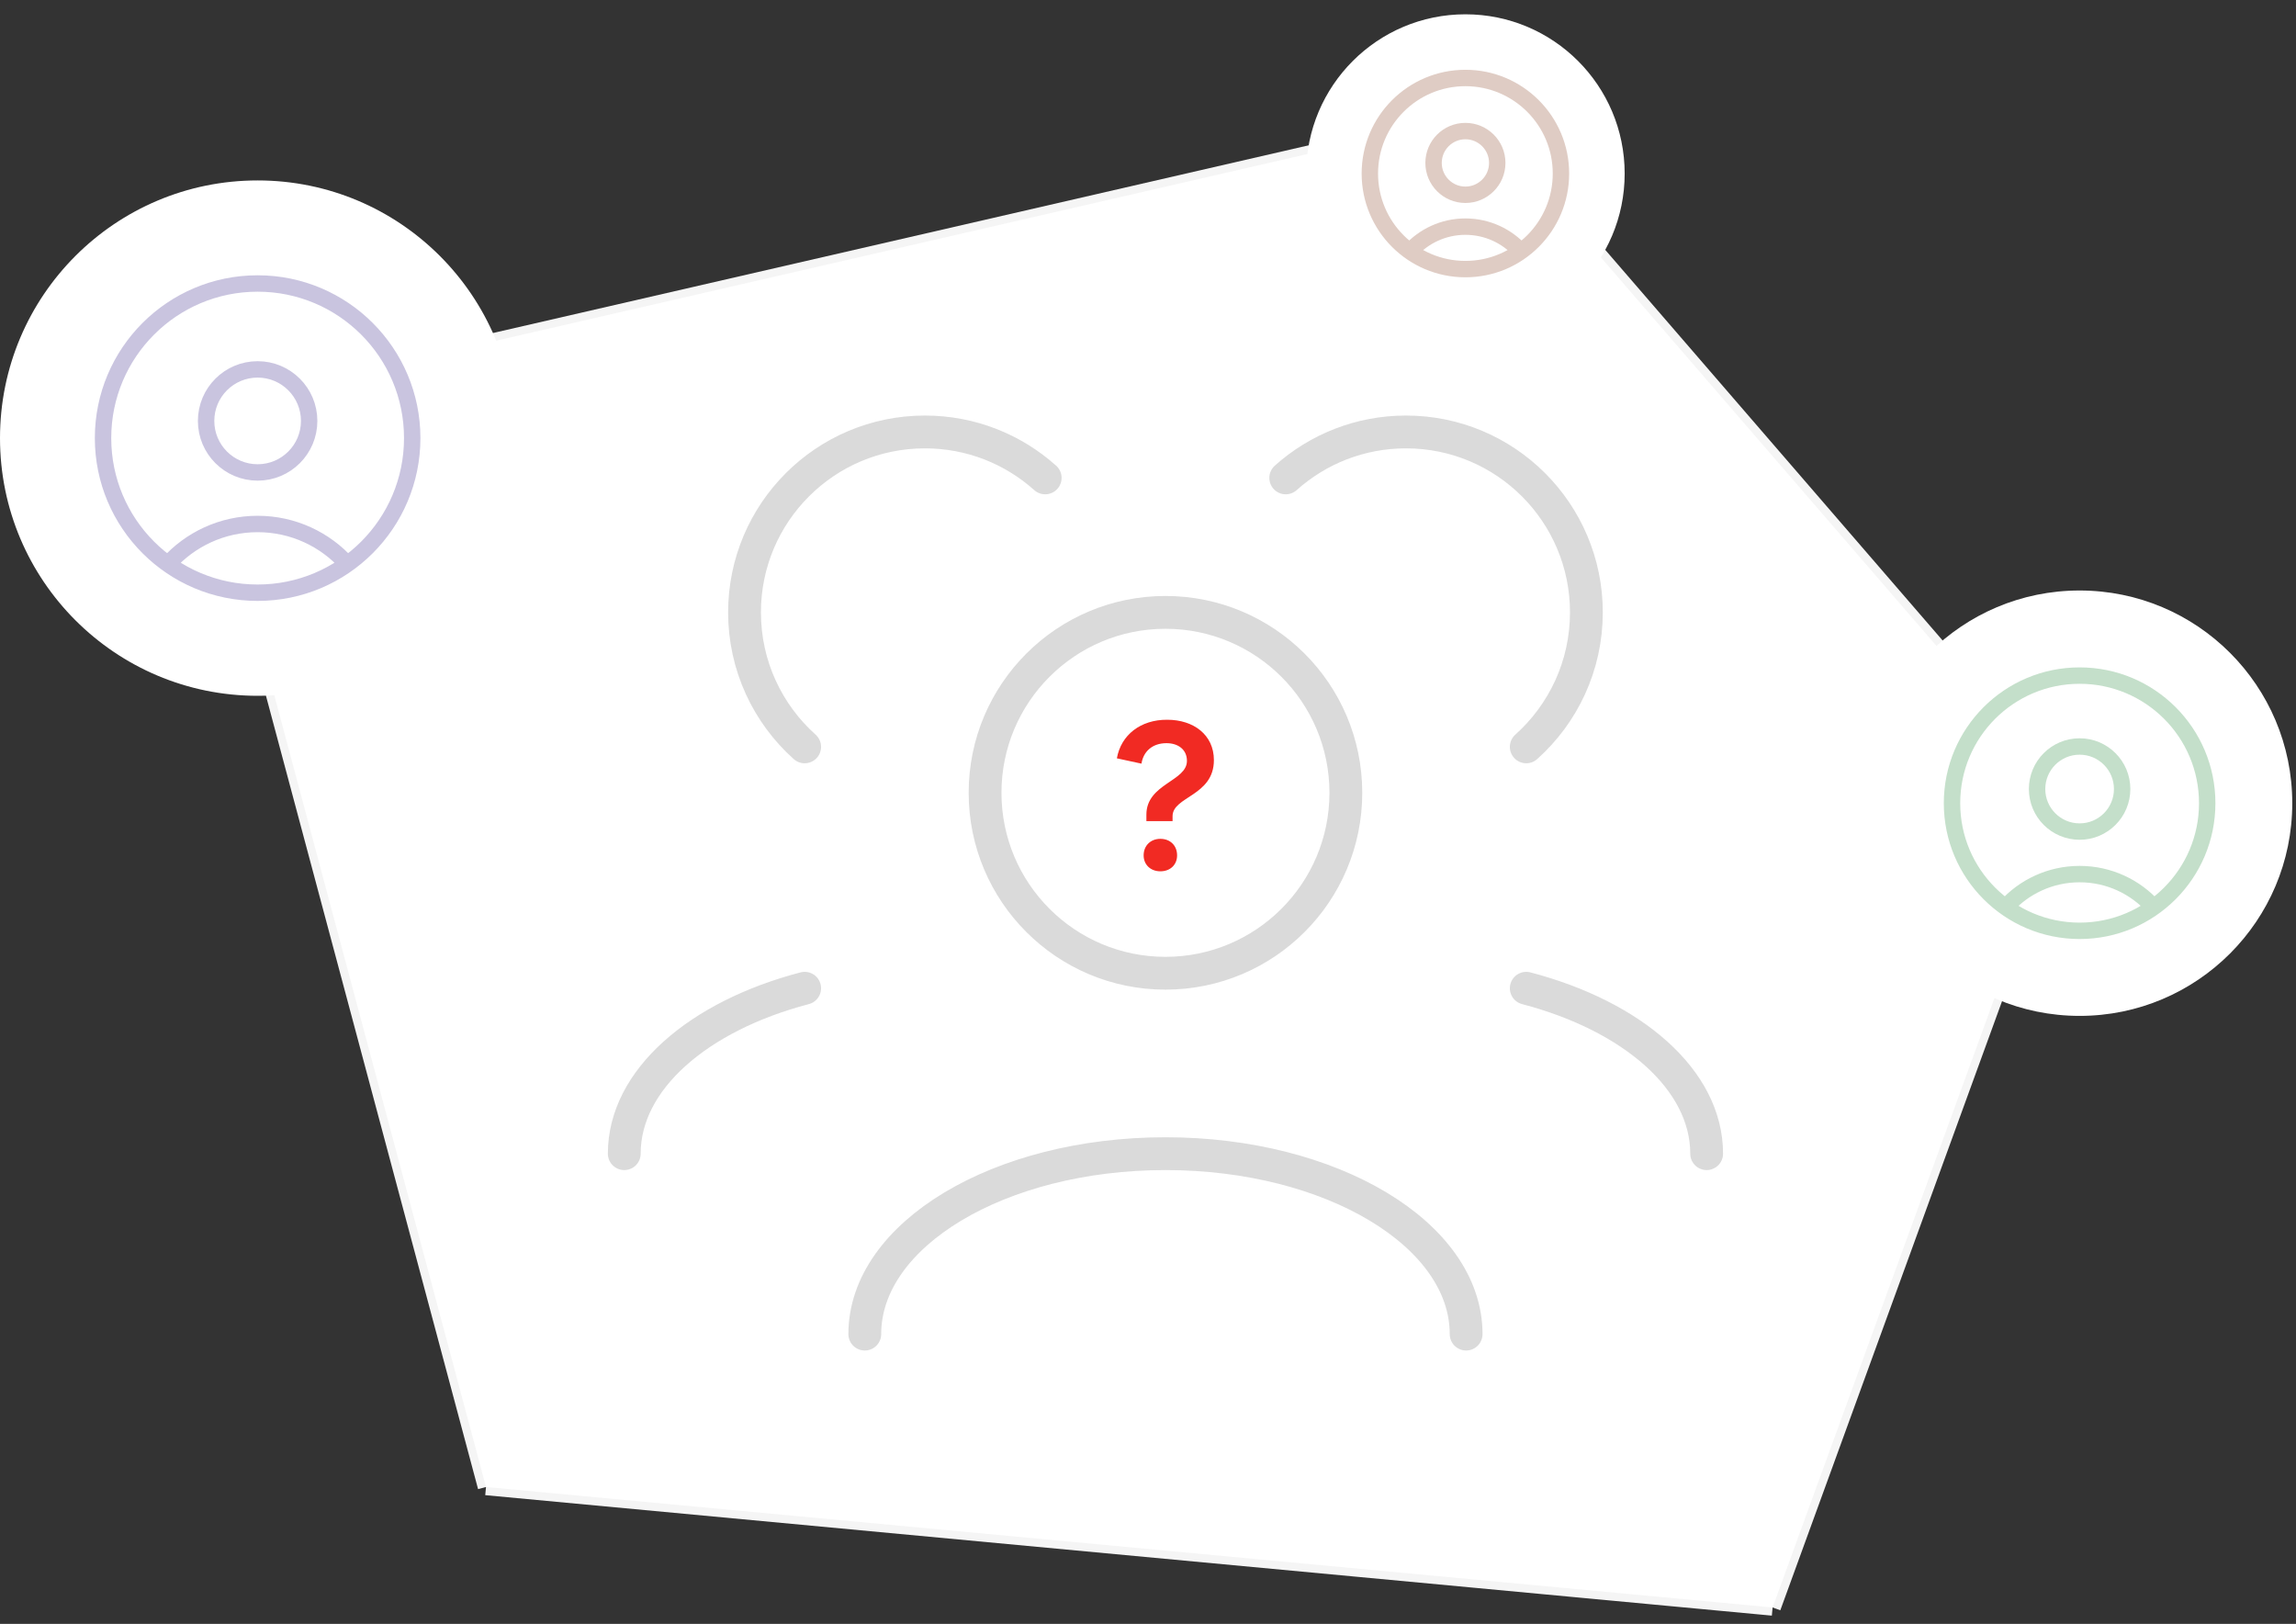 <svg width="140" height="99" viewBox="0 0 140 99" fill="none" xmlns="http://www.w3.org/2000/svg">
<rect x="0" y="0" width="140" height="99" fill="#333333" stroke="none"/>
<path d="M126.064 48.623L108.086 98M126.064 48.623L90.108 7M126.064 48.623L12.065 24.955M108.086 98L29.634 90.655M108.086 98L90.108 7M108.086 98L12.065 24.955M29.634 90.655L12.065 24.955M29.634 90.655L90.108 7M12.065 24.955L90.108 7" stroke="#F5F5F5"/>
<path d="M126.064 48.623L108.086 98L29.634 90.655L12.065 24.955L90.108 7L126.064 48.623Z" fill="white"/>
<path d="M89.398 81.334C89.398 75.259 81.19 70.334 71.064 70.334C60.939 70.334 52.731 75.259 52.731 81.334M104.064 70.334C104.064 65.823 99.539 61.946 93.064 60.249M38.065 70.334C38.065 65.823 42.59 61.946 49.065 60.249M93.064 45.533C95.315 43.519 96.731 40.592 96.731 37.334C96.731 31.259 91.806 26.334 85.731 26.334C82.914 26.334 80.344 27.393 78.398 29.135M49.065 45.533C46.814 43.519 45.398 40.592 45.398 37.334C45.398 31.259 50.323 26.334 56.398 26.334C59.215 26.334 61.785 27.393 63.731 29.135M71.064 59.334C64.989 59.334 60.065 54.409 60.065 48.334C60.065 42.259 64.989 37.334 71.064 37.334C77.14 37.334 82.064 42.259 82.064 48.334C82.064 54.409 77.14 59.334 71.064 59.334Z" stroke="#DADADA" stroke-width="2" stroke-linecap="round" stroke-linejoin="round"/>
<circle cx="15.71" cy="26.71" r="15.71" fill="white"/>
<path d="M21.172 34.388C19.83 32.889 17.88 31.945 15.709 31.945C13.538 31.945 11.588 32.889 10.245 34.388M15.709 36.135C10.503 36.135 6.283 31.915 6.283 26.709C6.283 21.503 10.503 17.283 15.709 17.283C20.915 17.283 25.135 21.503 25.135 26.709C25.135 31.915 20.915 36.135 15.709 36.135ZM15.709 28.803C13.974 28.803 12.567 27.397 12.567 25.662C12.567 23.926 13.974 22.52 15.709 22.52C17.444 22.52 18.851 23.926 18.851 25.662C18.851 27.397 17.444 28.803 15.709 28.803Z" stroke="#C9C4DF" stroke-linecap="round" stroke-linejoin="round"/>
<circle cx="89.355" cy="10.582" r="9.71" fill="white"/>
<path d="M92.731 15.327C91.901 14.4 90.695 13.817 89.354 13.817C88.012 13.817 86.806 14.4 85.976 15.327M89.354 16.406C86.136 16.406 83.527 13.798 83.527 10.58C83.527 7.362 86.136 4.754 89.354 4.754C92.571 4.754 95.18 7.362 95.18 10.58C95.18 13.798 92.571 16.406 89.354 16.406ZM89.354 11.875C88.281 11.875 87.412 11.005 87.412 9.933C87.412 8.86 88.281 7.991 89.354 7.991C90.426 7.991 91.296 8.86 91.296 9.933C91.296 11.005 90.426 11.875 89.354 11.875Z" stroke="#DFCCC4" stroke-linecap="round" stroke-linejoin="round"/>
<circle cx="126.805" cy="48.967" r="12.967" fill="white"/>
<path d="M131.316 55.307C130.208 54.069 128.598 53.29 126.806 53.29C125.014 53.29 123.404 54.069 122.296 55.307M126.806 56.748C122.509 56.748 119.025 53.265 119.025 48.968C119.025 44.671 122.509 41.188 126.806 41.188C131.103 41.188 134.586 44.671 134.586 48.968C134.586 53.265 131.103 56.748 126.806 56.748ZM126.806 50.697C125.373 50.697 124.212 49.536 124.212 48.103C124.212 46.671 125.373 45.51 126.806 45.51C128.238 45.51 129.399 46.671 129.399 48.103C129.399 49.536 128.238 50.697 126.806 50.697Z" stroke="#C4DFCA" stroke-linecap="round" stroke-linejoin="round"/>
<path d="M71.174 43.88C69.554 43.868 68.354 44.804 68.102 46.232L69.602 46.556C69.71 45.836 70.25 45.308 71.126 45.308C71.834 45.308 72.374 45.692 72.374 46.388C72.374 47.636 69.902 47.78 69.902 49.664V50.06H71.498V49.76C71.498 48.548 74.018 48.536 74.018 46.34C74.018 44.792 72.77 43.88 71.174 43.88ZM70.754 53.12C71.354 53.12 71.774 52.724 71.774 52.148C71.774 51.548 71.354 51.14 70.754 51.14C70.166 51.14 69.734 51.548 69.734 52.148C69.734 52.724 70.166 53.12 70.754 53.12Z" fill="#F12A23"/>
</svg>
